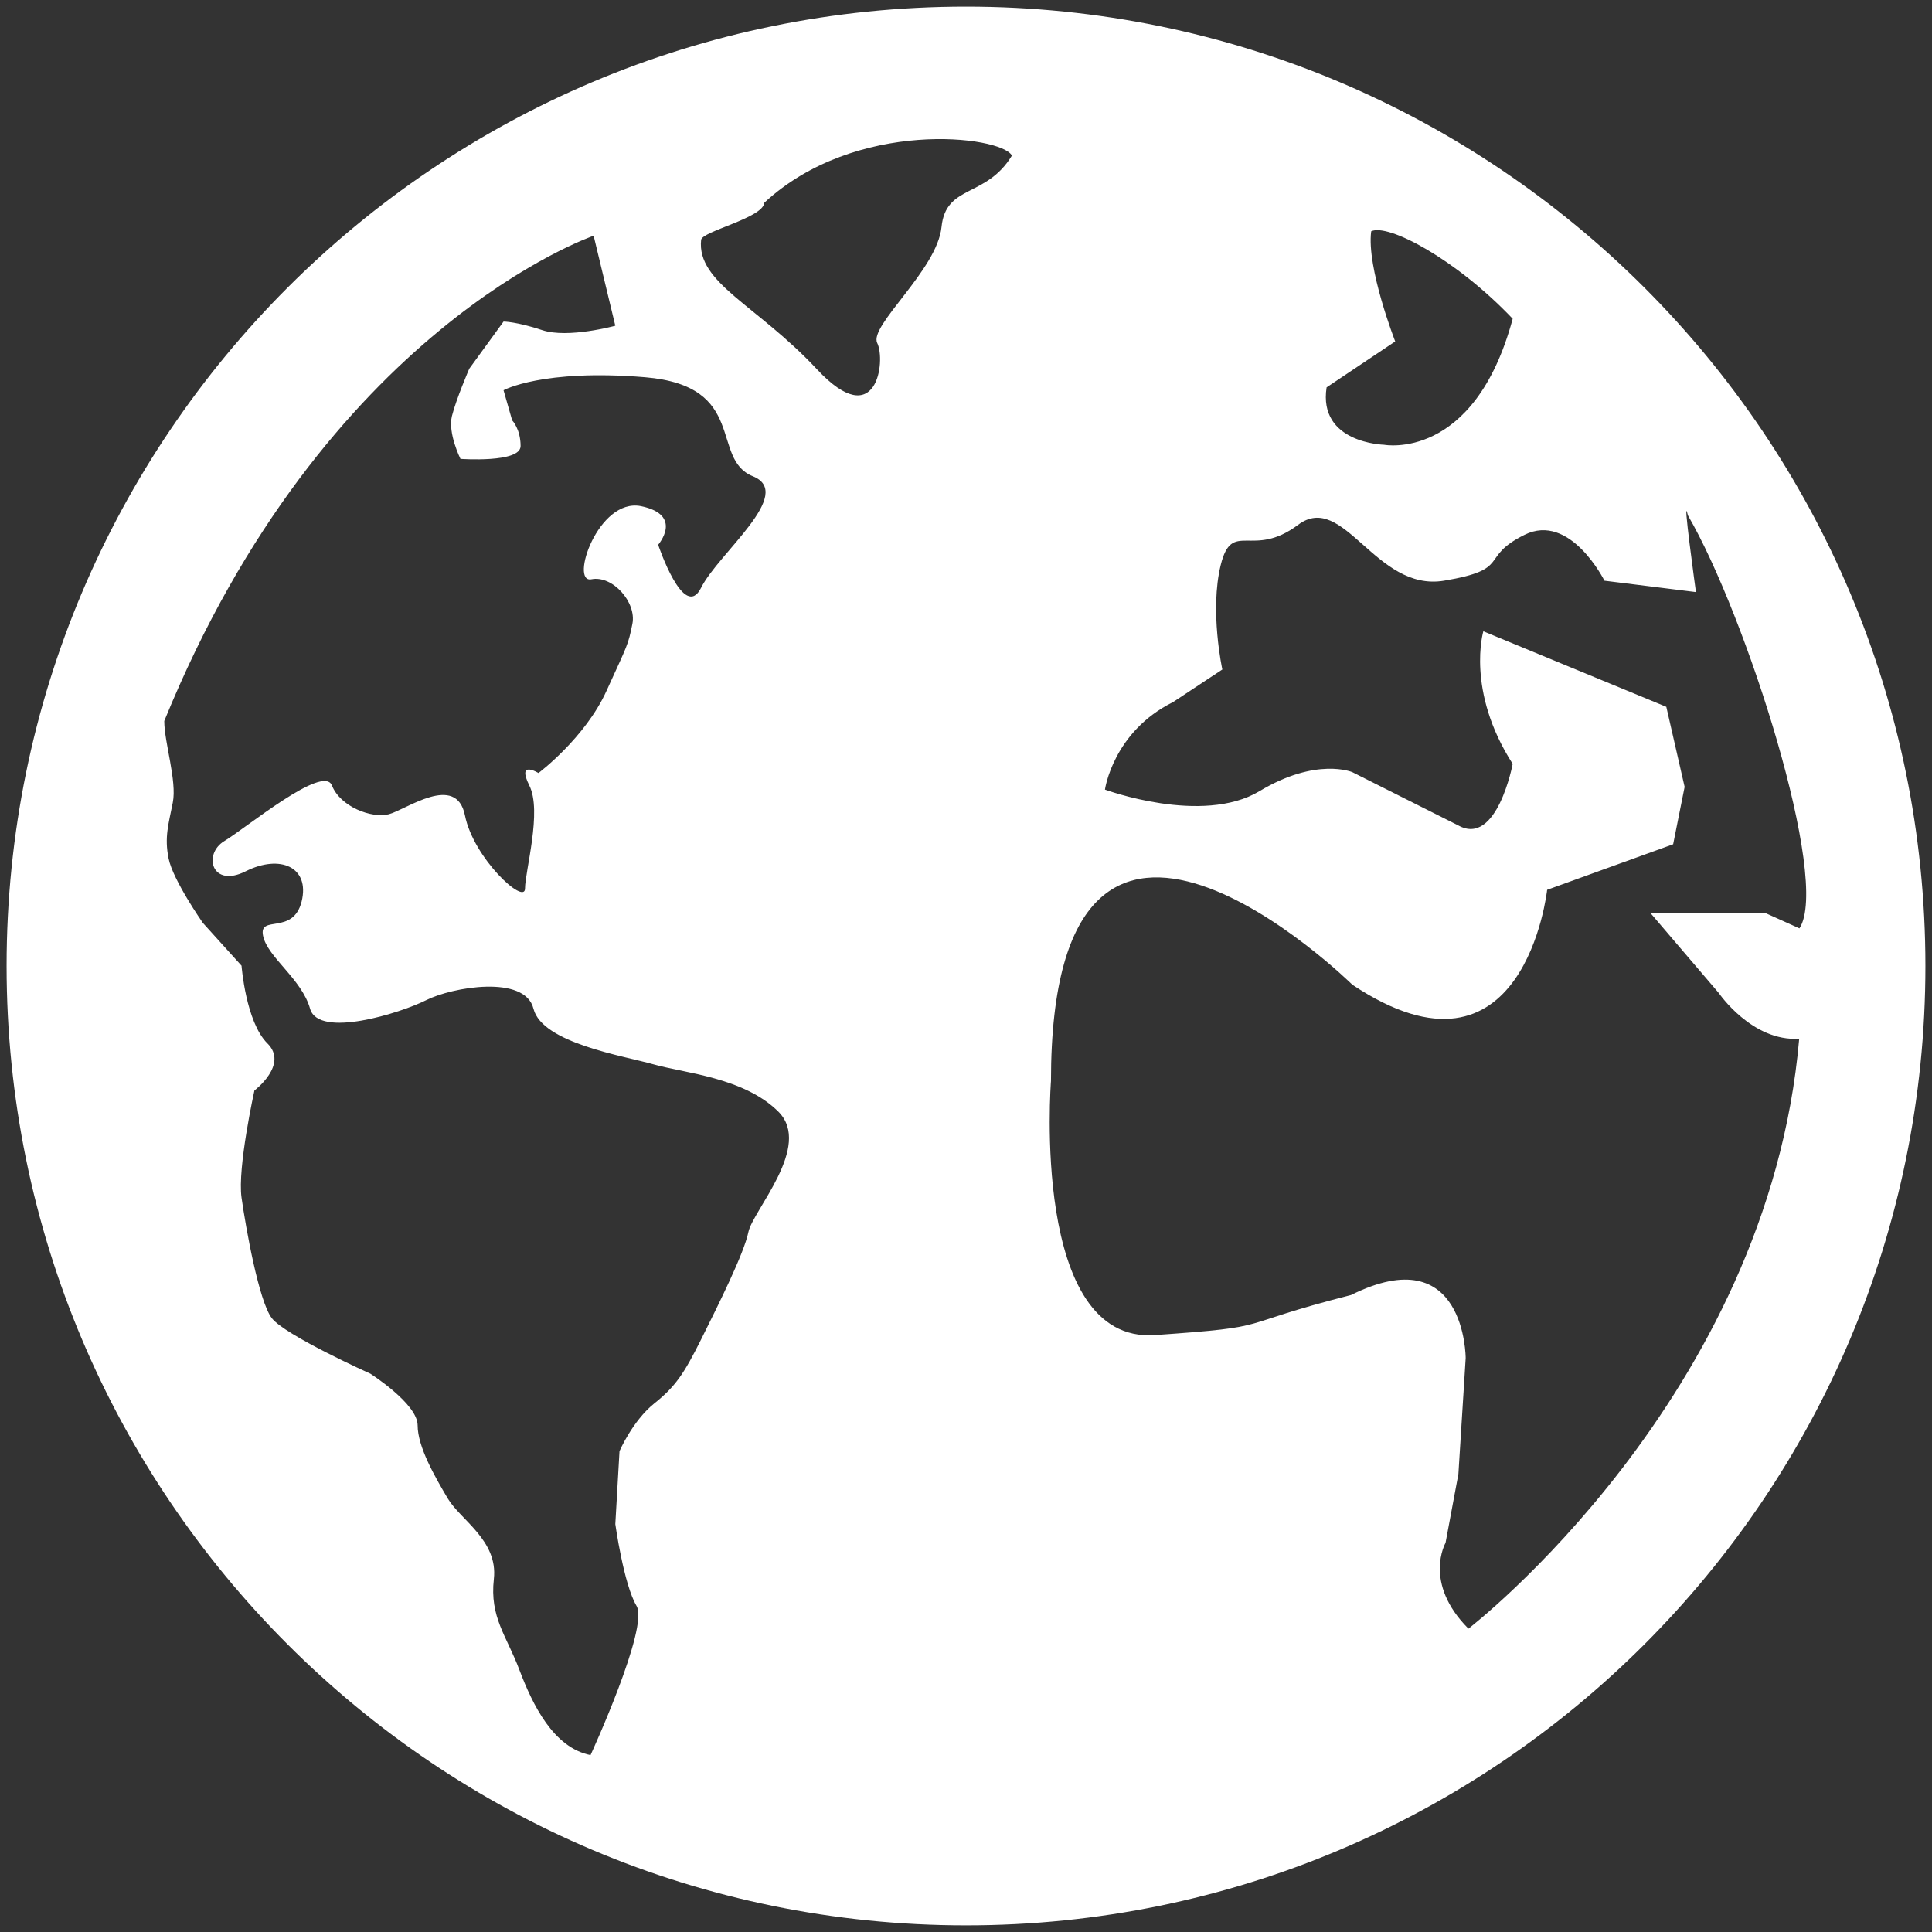 <?xml version="1.0" encoding="utf-8"?>
<!-- Generator: Adobe Illustrator 17.1.0, SVG Export Plug-In . SVG Version: 6.00 Build 0)  -->
<!DOCTYPE svg PUBLIC "-//W3C//DTD SVG 1.1//EN" "http://www.w3.org/Graphics/SVG/1.1/DTD/svg11.dtd">
<svg version="1.1" id="Layer_1" xmlns="http://www.w3.org/2000/svg" xmlns:xlink="http://www.w3.org/1999/xlink" x="0px" y="0px"
	 viewBox="0 0 150 150" enable-background="new 0 0 150 150" xml:space="preserve">
<rect x="0" y="0" width="150" height="150" fill="#333333" stroke="none"/>
<path fill="#FFFFFF" d="M75,0.514c-41.137,0-74.488,33.346-74.488,74.483c0,41.142,33.351,74.488,74.488,74.488
	c41.137,0,74.488-33.346,74.488-74.488C149.488,33.86,116.137,0.514,75,0.514z M102.997,30.076l5.327-3.566
	c0,0-2.24-5.738-1.864-8.553c1.299-0.624,6.548,2.126,10.985,6.793c-2.993,11.107-9.99,9.781-9.99,9.781
	S102.327,34.414,102.997,30.076z M58.105,95.657c-0.34,1.667-2.345,5.672-3.67,8.334c-1.33,2.665-1.997,3.67-3.672,5
	c-1.663,1.352-2.665,3.677-2.665,3.677l-0.325,5.663c0,0,0.651,4.672,1.646,6.349c0.997,1.656-3.57,11.585-3.57,11.585
	c-2.891-0.573-4.505-3.932-5.512-6.585c-1-2.68-2.33-4.097-1.993-7.092c0.33-2.995-2.592-4.58-3.582-6.25
	c-0.995-1.682-2.337-4.004-2.337-5.675c0-1.672-3.665-4.007-3.665-4.007s-6.67-3-7.665-4.325c-1.005-1.335-2.012-7.017-2.342-9.344
	c-0.33-2.325,1-8.322,1-8.322s2.689-2.022,0.995-3.67c-1.665-1.668-1.995-6.017-1.995-6.017l-3.005-3.325
	c0,0-2.332-3.335-2.66-5.007c-0.335-1.658,0-2.665,0.328-4.337c0.333-1.672-0.663-4.668-0.663-6.33
	C25.207,25.429,46.09,18.303,46.09,18.303l1.682,6.987c0,0-3.667,1.005-5.665,0.345c-2.005-0.668-3.012-0.668-3.012-0.668
	l-2.663,3.662c0,0-1.01,2.342-1.345,3.675c-0.328,1.335,0.663,3.322,0.663,3.322s4.668,0.338,4.668-0.995
	c0-1.332-0.655-1.995-0.655-1.995l-0.668-2.338c0,0,3.012-1.67,10.992-1.01c8.017,0.677,5.022,6.337,8.354,7.684
	c3.342,1.333-2.682,5.995-4.007,8.66c-1.33,2.665-3.335-3.337-3.335-3.337s2.005-2.31-1.335-3c-3.335-0.655-5.544,6.002-3.852,5.68
	c1.66-0.33,3.519,1.796,3.187,3.456c-0.34,1.672-0.34,1.541-2.007,5.199c-1.665,3.674-5.286,6.388-5.286,6.388
	s-1.704-1.041-0.714,0.959c1.015,2-0.33,6.667-0.33,8.007c0,1.325-4.002-2.34-4.665-5.682c-0.675-3.32-4.582-0.429-5.915-0.083
	c-1.337,0.335-3.764-0.583-4.415-2.243c-0.675-1.667-6.687,3.33-8.356,4.328c-1.665,1.005-0.988,3.68,1.67,2.34
	c2.663-1.335,4.995-0.333,4.337,2.347c-0.665,2.65-3.33,0.998-2.997,2.65c0.325,1.667,2.997,3.34,3.655,5.682
	c0.675,2.32,7.019,0.333,9.009-0.67c2.002-1.012,7.677-2.005,8.335,0.67c0.686,2.67,7.007,3.652,9.342,4.318
	c2.342,0.67,7.002,1.003,9.677,3.675C63.102,88.985,58.442,93.989,58.105,95.657z M73.099,17.625
	c-0.335,3.337-5.655,7.665-4.99,9.009c0.668,1.345,0,7.048-4.677,2.041c-4.67-5.003-9.344-6.704-8.998-10.051
	c0.073-0.668,4.83-1.711,4.901-2.879c7.077-6.573,18.368-5.221,19.23-3.667C76.551,15.392,73.437,14.288,73.099,17.625z
	 M133.452,77.104c0,0,2.573,3.781,6.238,3.541c-2.408,27.887-25.681,45.804-25.681,45.804c-3.554-3.566-1.777-6.662-1.777-6.662
	l0.998-5.347l0.565-8.998c0,0,0-9.33-8.898-4.898c-9.556,2.439-5.573,2.439-15.235,3.112c-9.665,0.67-8.065-19.718-8.065-19.718
	c0-30.516,23.402-7.483,23.402-7.483c13.354,8.881,15.121-7.369,15.121-7.369l9.783-3.537l0.891-4.456l-1.422-6.216l-14.206-5.864
	c0,0-1.371,4.616,2.279,10.296c0,0-1.216,6.444-4.216,4.781l-8.231-4.138c0,0-2.772-1.197-7.22,1.478
	c-4.452,2.66-11.99-0.126-11.99-0.126s0.619-4.476,5.289-6.796l3.825-2.529c0,0-1-4.566-0.124-8.119
	c0.881-3.554,2.444-0.442,6.003-3.112c3.546-2.658,6.002,5.221,11.33,4.337c5.335-0.895,2.672-1.782,6.242-3.558
	c3.556-1.779,6.216,3.558,6.216,3.558l7.104,0.884c0,0-1.109-8.036-0.624-5.956c4.507,7.74,11.099,28.38,8.658,32.065
	c-1.463-0.658-2.684-1.208-2.684-1.208h-8.898L133.452,77.104z"/>
</svg>
